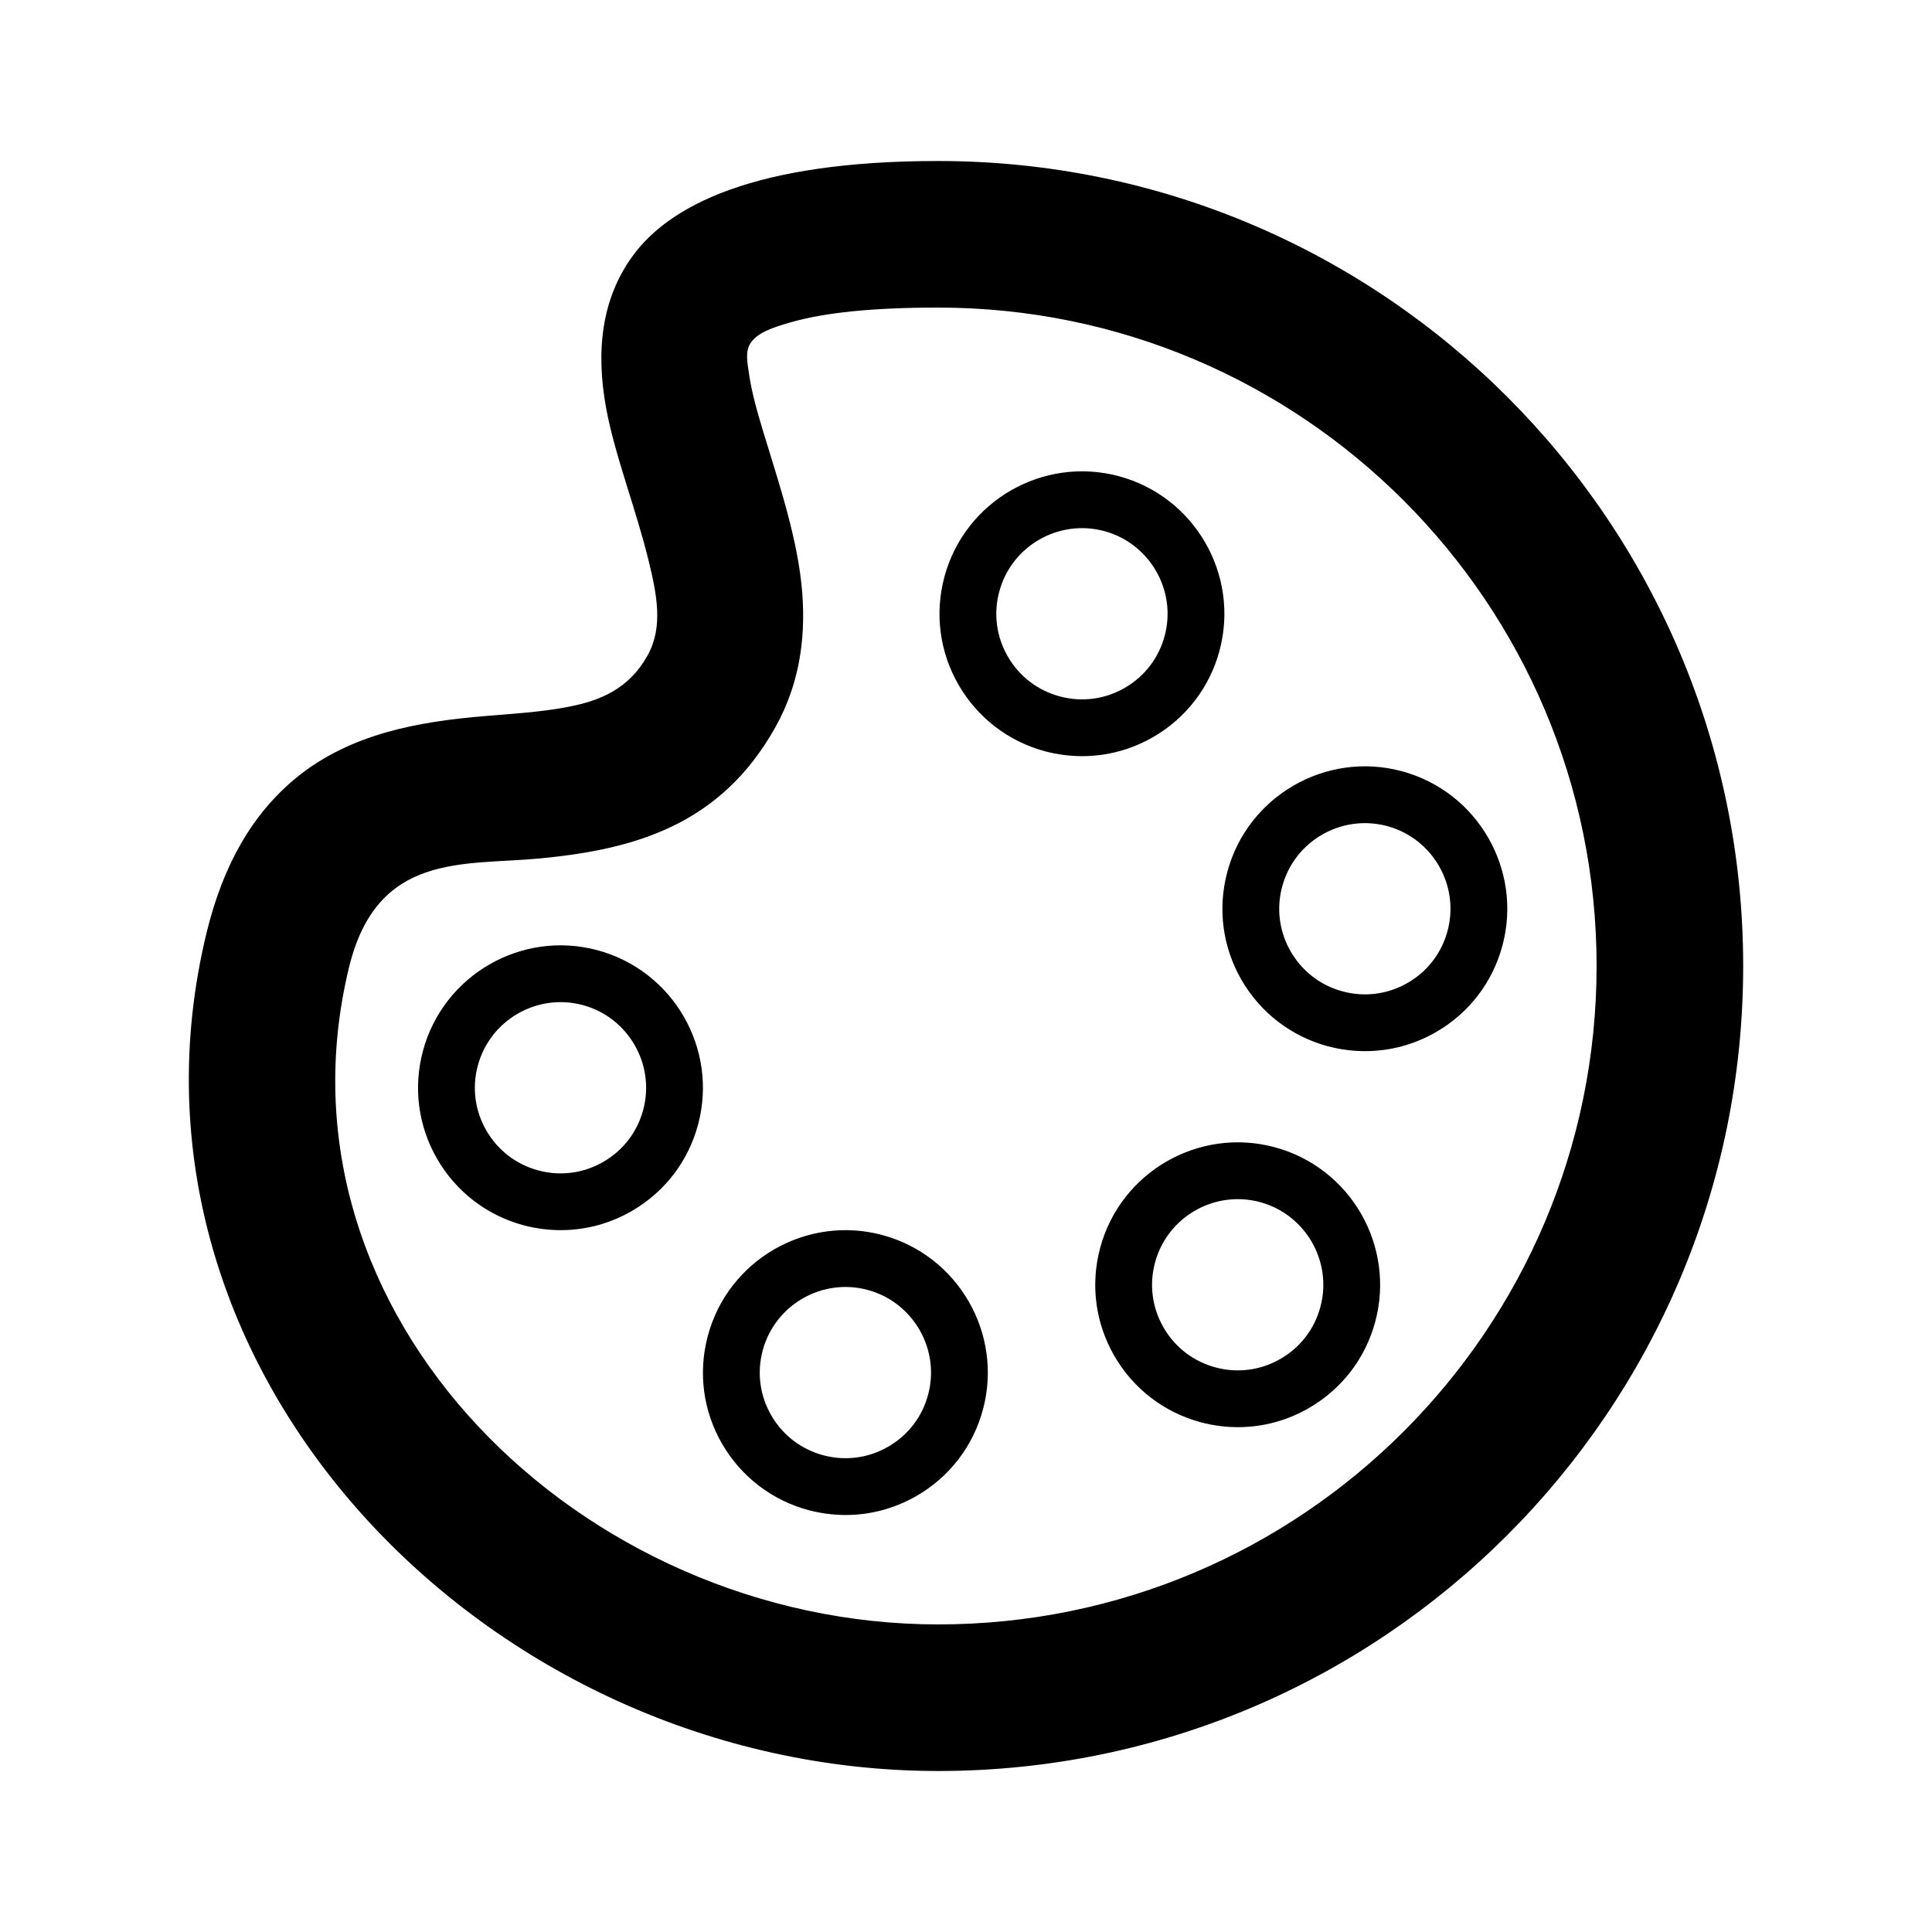 <?xml version="1.0" encoding="UTF-8" standalone="no"?><!DOCTYPE svg PUBLIC "-//W3C//DTD SVG 1.1//EN" "http://www.w3.org/Graphics/SVG/1.1/DTD/svg11.dtd"><svg width="100%" height="100%" viewBox="0 0 200 200" version="1.1" xmlns="http://www.w3.org/2000/svg" xmlns:xlink="http://www.w3.org/1999/xlink" xml:space="preserve" xmlns:serif="http://www.serif.com/" style="fill-rule:evenodd;clip-rule:evenodd;stroke-linejoin:round;stroke-miterlimit:2;"><rect id="Artboard1" x="0" y="0" width="200" height="200" style="fill:none;"/><g id="Artboard11" serif:id="Artboard1"><path d="M97.12,16.667c45.993,-0 83.333,37.34 83.333,83.333c0,45.993 -37.34,83.333 -83.333,83.333c-46.628,0 -86.737,-41.451 -75.738,-86.763c1.802,-7.423 4.91,-12.187 8.548,-15.427c5.287,-4.707 12.003,-6.239 19.081,-6.909c3.36,-0.318 6.797,-0.453 10.024,-1.103c3.141,-0.632 6.081,-1.826 8.007,-5.289c1.641,-2.952 0.943,-6.33 0.123,-9.714c-1.318,-5.434 -3.495,-10.909 -4.401,-15.785c-1.126,-6.06 -0.467,-11.453 2.722,-15.836c3.772,-5.184 12.509,-9.84 31.634,-9.84Zm0,15.174c-6.698,-0 -11.654,0.498 -15.259,1.522c-1.977,0.562 -3.381,1.076 -4.105,2.071c-0.665,0.915 -0.386,2.079 -0.209,3.318c0.27,1.88 0.839,3.877 1.467,5.944c1.651,5.439 3.631,11.242 4.042,16.764c0.359,4.82 -0.368,9.467 -2.752,13.756c-5.703,10.257 -14.702,12.718 -24.396,13.648c-7.88,0.757 -16.868,-0.71 -19.78,11.286c-8.725,35.941 24.007,68.009 60.992,68.009c37.618,0 68.159,-30.541 68.159,-68.159c0,-37.618 -30.541,-68.159 -68.159,-68.159Zm-42.908,95.003c-3.804,-1.025 -6.982,-3.464 -8.955,-6.867c-1.969,-3.412 -2.493,-7.383 -1.474,-11.186c2.107,-7.855 10.209,-12.529 18.055,-10.428c7.853,2.107 12.529,10.204 10.427,18.054c-1.019,3.802 -3.46,6.982 -6.868,8.951c-2.273,1.309 -4.789,1.977 -7.344,1.977c-1.283,0 -2.569,-0.167 -3.841,-0.501Zm-4.75,-16.531c-0.613,2.284 -0.297,4.672 0.886,6.721c1.187,2.051 3.097,3.514 5.385,4.128c2.287,0.613 4.673,0.298 6.721,-0.887c2.051,-1.179 3.517,-3.093 4.131,-5.38c1.263,-4.716 -1.55,-9.585 -6.266,-10.853c-4.721,-1.26 -9.59,1.547 -10.857,6.271Zm58.73,-32.537c-3.803,-1.025 -6.981,-3.465 -8.955,-6.868c-1.968,-3.412 -2.492,-7.382 -1.473,-11.186c2.107,-7.854 10.209,-12.529 18.054,-10.428c7.854,2.107 12.53,10.204 10.428,18.054c-1.02,3.802 -3.461,6.982 -6.868,8.951c-2.273,1.31 -4.789,1.978 -7.345,1.978c-1.282,-0 -2.569,-0.167 -3.841,-0.501Zm-4.749,-16.532c-0.614,2.284 -0.297,4.673 0.886,6.721c1.187,2.051 3.097,3.515 5.384,4.128c2.288,0.613 4.674,0.298 6.721,-0.886c2.052,-1.18 3.518,-3.094 4.132,-5.38c1.263,-4.717 -1.551,-9.585 -6.266,-10.853c-4.721,-1.26 -9.59,1.546 -10.857,6.27Zm34.036,47.07c-3.803,-1.025 -6.982,-3.465 -8.955,-6.868c-1.968,-3.412 -2.492,-7.382 -1.473,-11.186c2.107,-7.854 10.208,-12.529 18.054,-10.428c7.854,2.107 12.529,10.204 10.427,18.054c-1.019,3.802 -3.46,6.982 -6.867,8.951c-2.273,1.31 -4.79,1.977 -7.345,1.977c-1.282,0 -2.569,-0.167 -3.841,-0.5Zm-4.75,-16.532c-0.613,2.284 -0.297,4.673 0.887,6.721c1.187,2.051 3.097,3.515 5.384,4.128c2.287,0.613 4.673,0.298 6.721,-0.886c2.051,-1.18 3.518,-3.094 4.131,-5.38c1.264,-4.717 -1.55,-9.586 -6.266,-10.853c-4.72,-1.26 -9.59,1.546 -10.857,6.27Zm-8.413,55.456c-3.804,-1.025 -6.982,-3.465 -8.955,-6.868c-1.969,-3.412 -2.493,-7.382 -1.474,-11.185c2.107,-7.855 10.209,-12.53 18.055,-10.429c7.853,2.107 12.529,10.204 10.427,18.055c-1.019,3.802 -3.46,6.981 -6.868,8.95c-2.273,1.31 -4.789,1.978 -7.344,1.978c-1.283,-0 -2.569,-0.167 -3.841,-0.501Zm-4.75,-16.532c-0.613,2.284 -0.297,4.673 0.886,6.721c1.187,2.052 3.097,3.515 5.385,4.128c2.287,0.614 4.673,0.298 6.721,-0.886c2.051,-1.18 3.517,-3.093 4.131,-5.38c1.263,-4.717 -1.55,-9.585 -6.266,-10.853c-4.721,-1.26 -9.59,1.547 -10.857,6.27Zm-35.861,25.624c-3.803,-1.025 -6.982,-3.465 -8.955,-6.868c-1.969,-3.412 -2.493,-7.382 -1.473,-11.186c2.106,-7.854 10.208,-12.529 18.054,-10.428c7.853,2.107 12.529,10.204 10.427,18.054c-1.019,3.802 -3.46,6.982 -6.868,8.951c-2.272,1.31 -4.789,1.978 -7.344,1.978c-1.282,-0 -2.569,-0.167 -3.841,-0.501Zm-4.75,-16.532c-0.613,2.284 -0.297,4.673 0.886,6.721c1.187,2.051 3.097,3.515 5.385,4.128c2.287,0.613 4.673,0.298 6.721,-0.886c2.051,-1.18 3.518,-3.094 4.131,-5.38c1.264,-4.717 -1.55,-9.585 -6.266,-10.853c-4.72,-1.26 -9.59,1.546 -10.857,6.27Z"/></g></svg>